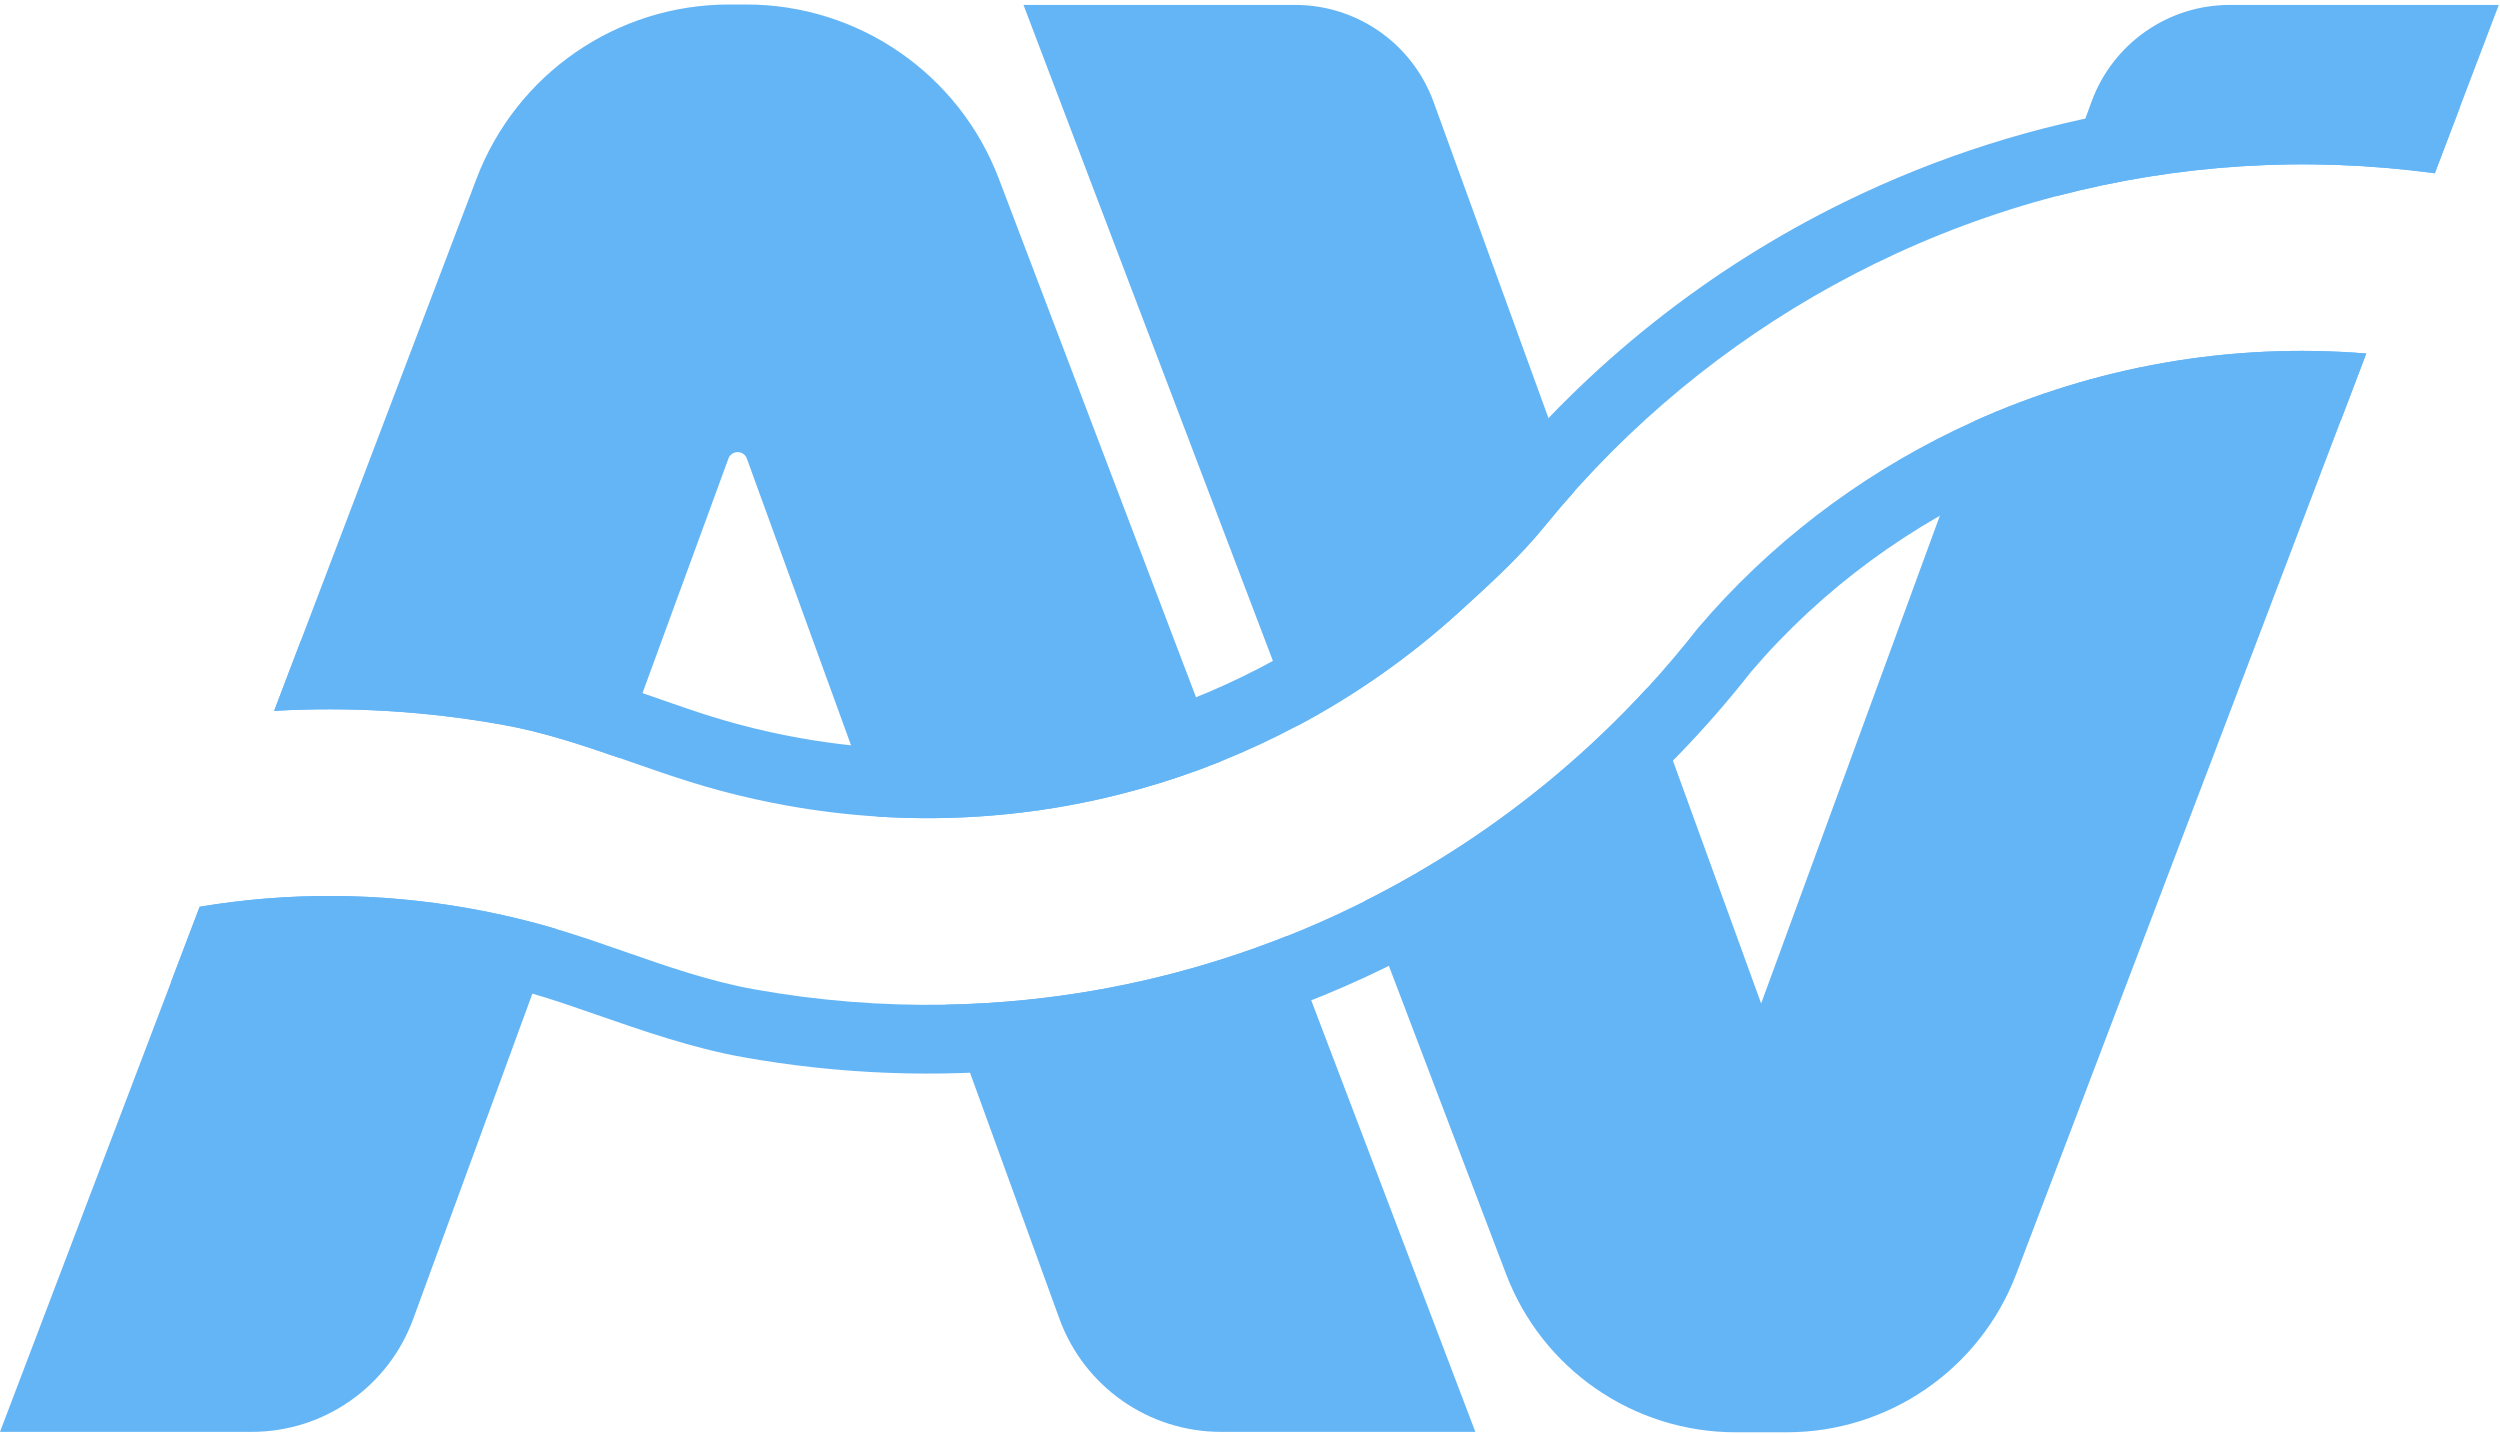 <svg class="logo" width="509" height="292" viewBox="0 0 509 292" fill="none" xmlns="http://www.w3.org/2000/svg">
    <path fill-rule="evenodd" clip-rule="evenodd" fill="#64b5f6" d="M348.488 124.691C347.537 125.748 346.601 126.818 345.679 127.902C342.369 132.141 338.895 136.236 335.268 140.177C329.435 146.516 323.207 152.459 316.632 157.972C304.727 167.955 291.682 176.531 277.778 183.506C277.182 183.805 276.585 184.101 275.985 184.394C271.41 186.632 266.743 188.698 261.996 190.584C245.151 197.276 227.287 201.71 208.843 203.578C203.429 204.126 197.964 204.454 192.46 204.552C179.68 204.781 166.69 203.775 153.63 201.438C144.617 199.825 135.968 196.812 127.312 193.796C127.304 193.793 127.296 193.79 127.288 193.787C127.135 193.734 126.983 193.681 126.831 193.628C123.036 192.306 119.239 190.989 115.408 189.794C114.681 189.567 113.952 189.345 113.221 189.129C111.804 188.708 110.377 188.307 108.941 187.924C104.585 186.761 100.144 185.771 95.625 184.963C76.915 181.615 58.383 181.644 40.654 184.615L34.791 200.034C53.413 195.808 73.171 195.167 93.159 198.744C97.293 199.484 101.353 200.389 105.333 201.45C107.321 201.981 109.29 202.551 111.239 203.159C114.329 204.123 117.758 205.315 121.412 206.586C130.517 209.752 141.018 213.404 151.164 215.219C171.139 218.794 190.985 219.459 210.254 217.507C235.575 214.942 259.866 207.863 282.137 196.97C297.734 189.341 312.344 179.839 325.627 168.7C336.959 159.198 347.329 148.503 356.524 136.76C385.49 102.862 429.795 83.149 476.569 85.657L481.771 71.976C453.753 69.704 426.403 74.755 402.018 85.716C401.945 85.749 401.873 85.781 401.801 85.814C381.534 94.959 363.323 108.189 348.488 124.691ZM495.725 35.281C469.283 31.691 443.253 33.503 418.801 39.904C405.975 43.263 393.582 47.884 381.792 53.651C359.123 64.739 338.683 80.063 321.667 98.788C321.324 99.166 320.982 99.545 320.642 99.925C318.571 102.24 316.553 104.605 314.588 107.02C309.538 113.263 303.459 118.797 297.551 124.176L297.172 124.521C287.19 133.61 276.101 141.421 264.185 147.758C259.096 150.464 253.855 152.902 248.486 155.055C226.796 163.755 203.001 167.82 178.541 166.245C172.502 165.856 166.422 165.124 160.324 164.033C155.805 163.224 151.364 162.234 147.008 161.072C144.831 160.491 142.675 159.867 140.541 159.202C136.548 157.956 132.592 156.577 128.637 155.199C127.754 154.892 126.872 154.584 125.989 154.278C118.213 151.583 110.413 149.005 102.319 147.557C86.638 144.751 71.058 143.864 55.82 144.729L61.235 130.491C75.564 130.099 90.14 131.155 104.785 133.776C113.573 135.349 122.627 138.299 130.811 141.118C132.075 141.553 133.318 141.986 134.537 142.41C138.191 143.68 141.619 144.873 144.71 145.837C146.659 146.445 148.628 147.014 150.616 147.545C154.596 148.607 158.656 149.512 162.79 150.251C166.293 150.878 169.789 151.376 173.273 151.747C216.306 156.33 257.55 141.666 287.746 114.17L288.126 113.824C294.176 108.316 299.439 103.488 303.703 98.216L303.715 98.2L303.728 98.184C323.315 74.11 347.922 54.633 375.64 41.075C413.232 22.687 456.566 15.18 500.824 21.87L495.725 35.281Z"></path>
    <path fill-rule="evenodd" clip-rule="evenodd" fill="#64b5f6" d="M148.434 0.916C125.6 0.916 105.141 15.025 97.025 36.368L61.235 130.491L55.82 144.729C71.058 143.864 86.638 144.751 102.319 147.557C110.413 149.005 118.213 151.583 125.989 154.278L130.811 141.118L148.304 93.368C148.946 91.617 151.425 91.62 152.062 93.374L173.273 151.747L178.541 166.245C203.001 167.82 226.796 163.755 248.486 155.055L203.355 36.368C195.239 15.025 174.78 0.916 151.946 0.916L148.434 0.916ZM113.221 189.129C111.804 188.708 110.377 188.307 108.941 187.924C104.585 186.761 100.144 185.771 95.625 184.963C76.915 181.615 58.383 181.644 40.654 184.615L34.791 200.034L0 291.528H51.253C65.94 291.528 79.065 282.358 84.117 268.568L113.221 189.129ZM215.69 268.481L192.46 204.552C197.964 204.454 203.429 204.126 208.843 203.578C227.287 201.71 245.151 197.276 261.996 190.584L300.38 291.528H248.585C233.864 291.528 220.717 282.316 215.69 268.481ZM410.51 259.383C403.132 278.786 384.533 291.612 363.774 291.612H353.366C332.608 291.612 314.009 278.786 306.631 259.383L277.778 183.506C291.682 176.531 304.727 167.955 316.632 157.972C323.207 152.459 329.435 146.516 335.268 140.177L358.57 204.306L402.018 85.716C426.403 74.755 453.753 69.704 481.771 71.976L476.569 85.657L410.51 259.383ZM297.172 124.521C287.19 133.61 276.101 141.421 264.185 147.758L208.38 1L263.678 1C276.296 1 287.565 8.895 291.874 20.755L320.642 99.925C318.571 102.24 316.553 104.605 314.588 107.02C309.538 113.263 303.459 118.797 297.551 124.176L297.172 124.521ZM495.725 35.281C469.283 31.691 443.253 33.503 418.801 39.904L425.845 20.68C430.175 8.859 441.425 1 454.014 1L508.76 1L500.824 21.87L495.725 35.281Z"></path>
</svg>
